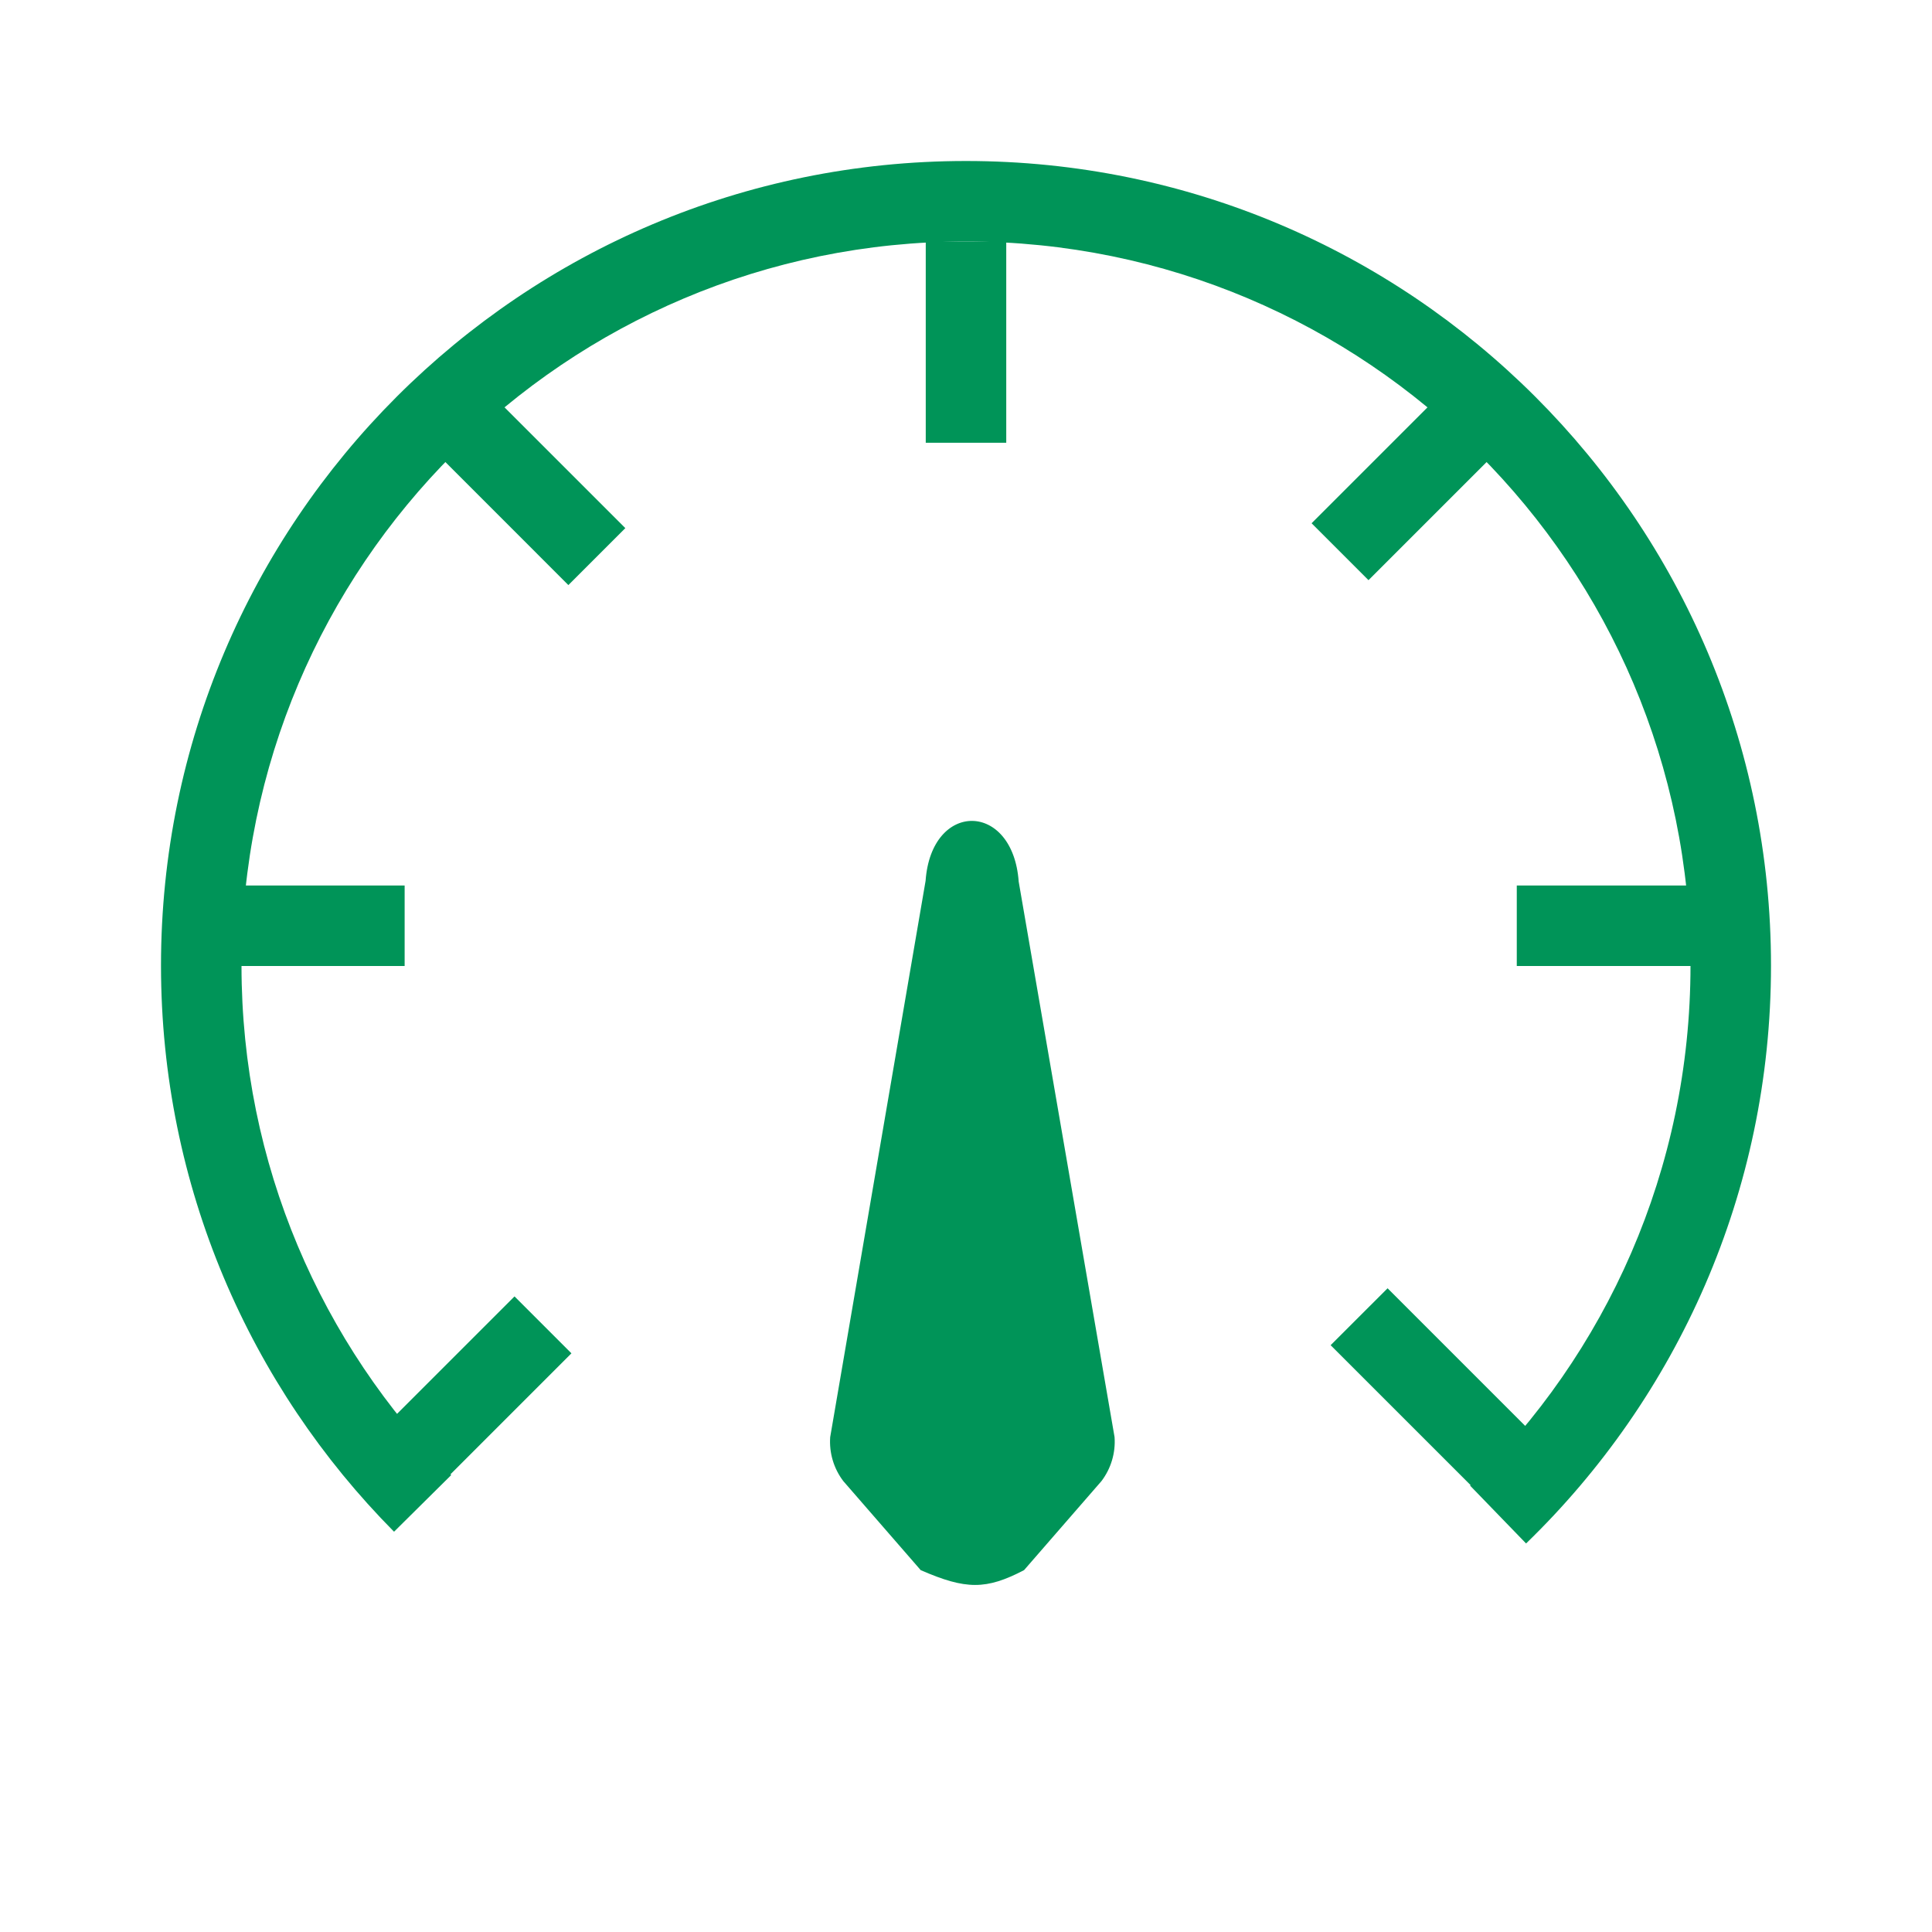 <svg width="48px" height="48px" viewBox="0 0 48 48" fill="none" xmlns="http://www.w3.org/2000/svg">
<path fill-rule="evenodd" clip-rule="evenodd" d="M24 6C14.058 6 6 14.055 6 23.989C6 28.926 7.988 33.396 11.21 36.648L9.79 38.055C6.212 34.445 4 29.474 4 23.989C4 12.949 12.955 4 24 4C35.045 4 44 12.949 44 23.989C44 29.624 41.666 34.715 37.915 38.347L36.524 36.91C39.902 33.639 42 29.06 42 23.989C42 14.055 33.942 6 24 6Z" fill="#009458"/>
<path fill-rule="evenodd" clip-rule="evenodd" d="M23 11L23 6L25 6L25 11L23 11Z" fill="#009458"/>
<path fill-rule="evenodd" clip-rule="evenodd" d="M36.707 37.068L33.059 33.421L34.474 32.007L38.121 35.654L36.707 37.068Z" fill="#009458"/>
<path fill-rule="evenodd" clip-rule="evenodd" d="M14.121 14.536L10.586 11L12 9.586L15.536 13.121L14.121 14.536Z" fill="#009458"/>
<path fill-rule="evenodd" clip-rule="evenodd" d="M37.684 22H42.684V24H37.684V22Z" fill="#009458"/>
<path fill-rule="evenodd" clip-rule="evenodd" d="M5.053 22H10.053V24H5.053V22Z" fill="#009458"/>
<path fill-rule="evenodd" clip-rule="evenodd" d="M32.586 13L36.233 9.353L37.647 10.767L34 14.414L32.586 13Z" fill="#009458"/>
<path fill-rule="evenodd" clip-rule="evenodd" d="M14.197 33.623L10.55 37.27L9.135 35.856L12.783 32.209L14.197 33.623Z" fill="#009458"/>
<path d="M20.952 36.798C20.714 36.485 20.598 36.096 20.626 35.704L22.996 21.884C23.14 19.887 25.165 19.905 25.309 21.902L27.691 35.704C27.719 36.096 27.603 36.485 27.365 36.798L25.442 39.01C24.5 39.5 24 39.5 22.875 39.01L20.952 36.798Z" fill="#009458"/>
</svg>
